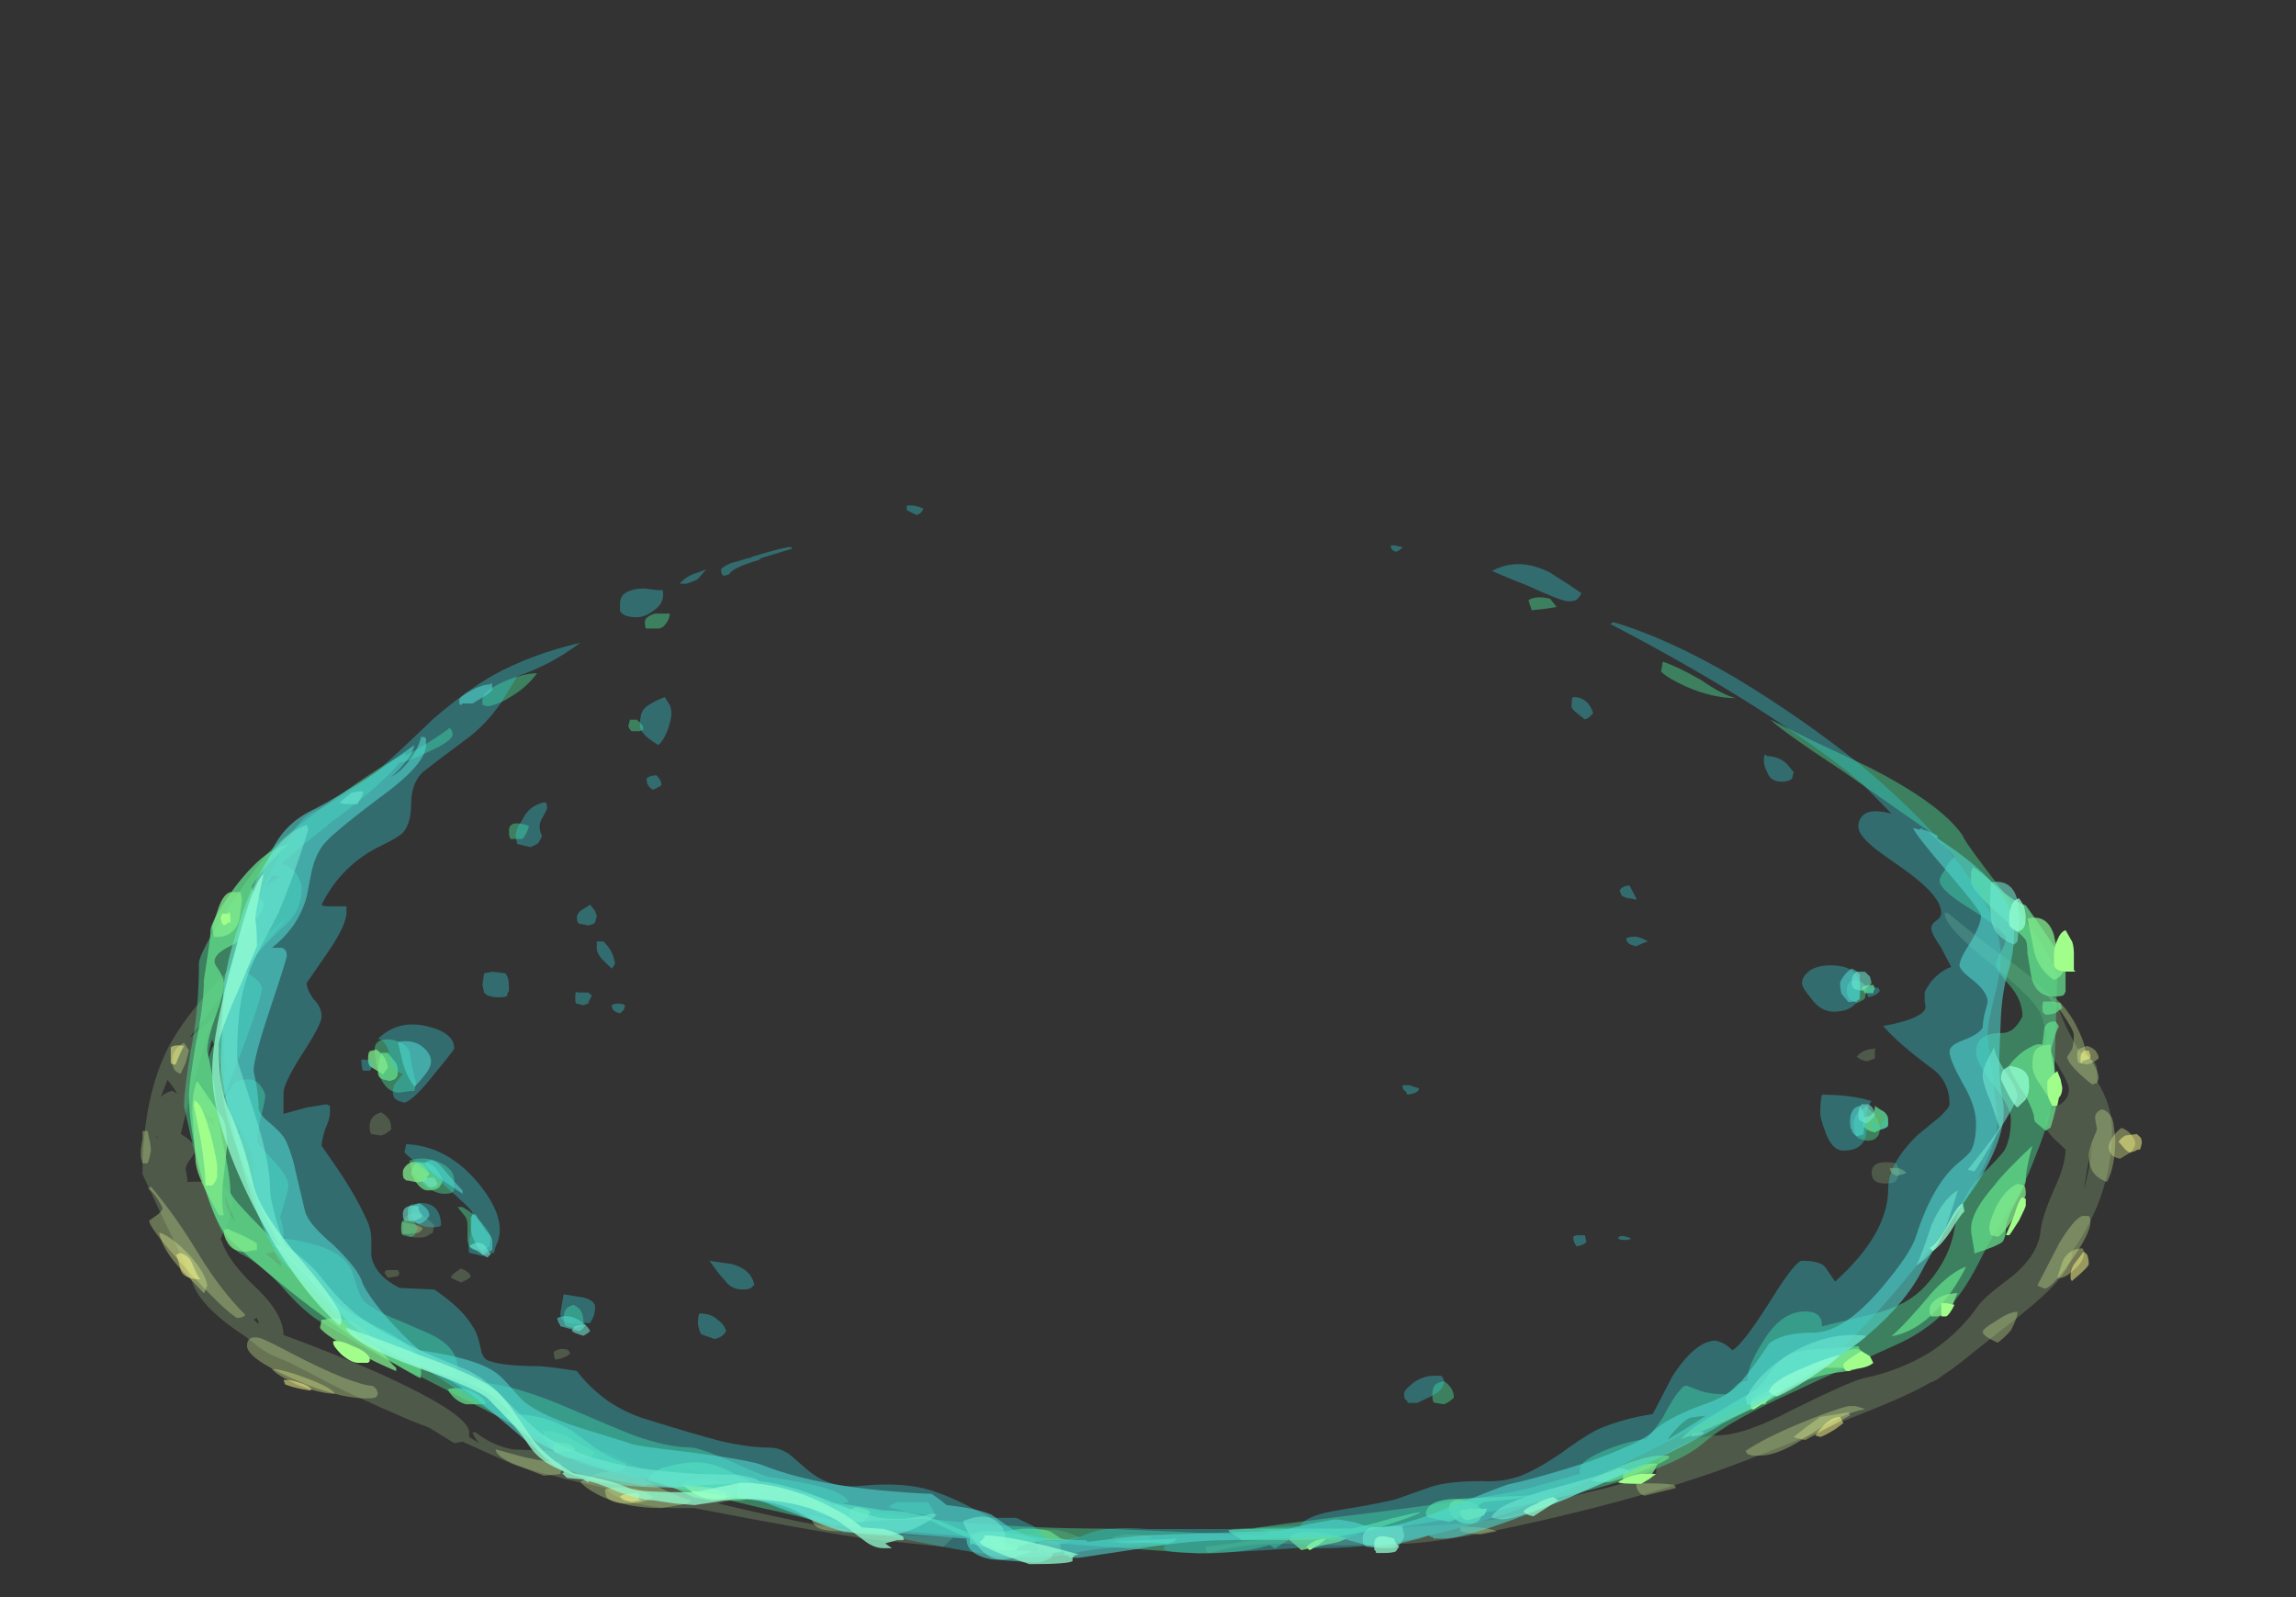 <?xml version="1.0" encoding="UTF-8" standalone="no"?>
<svg xmlns:ffdec="https://www.free-decompiler.com/flash" xmlns:xlink="http://www.w3.org/1999/xlink" ffdec:objectType="frame" height="337.25px" width="484.75px" xmlns="http://www.w3.org/2000/svg">
  <rect width="100%" height="100%" fill="#333333" stroke="none"/>
  <g transform="matrix(1.0, 0.0, 0.0, 1.0, 234.55, 298.05)">
    <use ffdec:characterId="1028" height="20.7" transform="matrix(7.0, 0.0, 0.0, 6.528, -204.8, -105.291)" width="60.35" xlink:href="#shape0"/>
    <use ffdec:characterId="1027" height="28.85" transform="matrix(7.0, 0.0, 0.0, 7.0, -195.7, -172.0)" width="57.05" xlink:href="#shape1"/>
    <use ffdec:characterId="1026" height="33.15" transform="matrix(7.0, 0.0, 0.0, 6.743, -189.75, -191.323)" width="54.8" xlink:href="#shape2"/>
  </g>
  <defs>
    <g id="shape0" transform="matrix(1.0, 0.0, 0.0, 1.0, 29.5, 17.8)">
      <path d="M22.8 -13.45 L22.8 -13.1 22.7 -13.05 22.55 -13.0 Q22.35 -13.05 22.25 -13.15 22.45 -13.4 22.75 -13.4 L22.8 -13.45 M22.7 -9.4 Q22.7 -9.55 22.8 -9.65 23.0 -9.8 23.45 -9.7 L23.55 -9.4 23.45 -9.15 23.4 -9.1 Q23.3 -9.05 23.1 -9.05 22.7 -9.05 22.7 -9.4 M20.35 -1.75 Q22.05 -2.65 22.45 -2.75 23.6 -3.0 24.55 -3.65 25.35 -4.25 25.85 -5.0 26.0 -5.25 26.4 -5.6 L27.0 -6.1 Q27.75 -6.8 27.8 -7.55 27.85 -8.0 28.2 -8.85 28.55 -9.65 28.55 -10.15 L28.25 -10.45 Q27.95 -10.75 27.95 -10.95 27.95 -11.35 28.3 -11.55 28.65 -11.75 28.65 -12.1 28.65 -12.3 28.3 -12.9 27.95 -13.5 27.95 -13.65 27.95 -13.8 28.0 -13.9 27.9 -14.15 27.85 -14.4 27.75 -14.9 26.3 -16.15 24.9 -17.35 24.9 -17.8 L25.0 -17.8 Q25.7 -17.15 27.05 -16.1 28.2 -15.2 28.45 -14.4 28.6 -14.0 28.95 -13.35 L29.4 -13.0 Q29.5 -12.9 29.5 -12.7 L29.5 -12.35 Q29.95 -11.6 29.95 -10.75 29.95 -8.7 28.75 -6.85 L28.75 -6.8 Q28.7 -6.2 27.8 -5.35 27.4 -4.95 26.6 -4.3 L25.55 -3.4 Q25.15 -3.05 24.85 -2.85 24.7 -2.7 24.45 -2.6 23.75 -2.15 21.8 -1.35 19.85 -0.45 18.05 0.25 15.8 1.1 12.75 1.85 9.9 2.55 8.65 2.6 L7.8 2.6 Q7.65 2.65 6.75 2.65 L5.0 2.6 Q3.65 2.6 2.75 2.9 L2.65 2.9 2.6 2.7 3.35 2.6 Q4.4 2.4 6.55 2.4 L7.1 2.35 Q7.8 2.1 9.65 2.0 11.8 1.85 12.6 1.45 13.05 1.2 14.7 0.8 L16.2 0.35 16.2 0.3 Q16.2 -0.2 16.9 -0.55 17.5 -0.9 18.05 -0.9 18.85 -0.9 20.35 -1.75 M29.2 -9.5 L29.1 -8.85 Q29.3 -9.6 29.35 -10.35 L29.2 -9.5 M0.1 2.6 L-0.05 2.55 -0.2 2.4 Q0.05 2.3 0.4 2.3 L1.0 2.35 Q1.0 2.45 0.85 2.5 0.7 2.6 0.45 2.6 L0.1 2.6 M-27.2 -14.55 Q-27.55 -13.95 -28.3 -10.65 L-28.15 -10.55 Q-27.85 -10.3 -27.85 -10.2 -27.85 -10.05 -28.0 -9.85 -28.15 -9.65 -28.15 -9.5 L-28.1 -9.2 -28.1 -9.1 Q-27.2 -9.15 -26.9 -8.85 -26.75 -8.7 -26.75 -8.35 -26.75 -8.1 -26.95 -7.6 L-27.1 -7.25 -27.05 -7.15 Q-26.85 -6.5 -25.95 -5.6 -25.2 -4.8 -25.2 -4.15 -23.8 -3.6 -22.4 -2.95 -19.6 -1.6 -19.6 -1.0 L-19.6 -0.85 -19.3 -0.65 Q-19.45 -0.85 -19.5 -1.0 L-19.4 -1.0 Q-18.95 -0.6 -18.3 -0.45 L-17.15 -0.4 -16.0 -0.45 Q-15.4 -0.4 -15.05 -0.15 -14.65 0.1 -13.45 0.6 L-11.7 1.2 -12.1 1.3 Q-10.1 1.8 -9.1 2.0 -7.35 2.3 -5.0 2.4 L-5.3 2.7 -7.55 2.45 Q-9.2 2.2 -12.8 1.45 L-13.25 1.45 Q-13.95 1.45 -14.55 1.3 -15.2 1.15 -15.5 0.8 L-16.75 0.5 -16.9 0.45 Q-18.05 0.15 -18.35 0.0 L-19.8 -0.7 -20.05 -0.65 -20.8 -1.15 -21.4 -1.4 Q-23.25 -2.25 -24.1 -2.75 L-25.0 -3.25 -25.55 -3.5 Q-25.9 -3.7 -26.05 -3.85 L-26.35 -4.1 Q-27.7 -5.05 -27.95 -5.85 -28.1 -6.35 -28.8 -7.85 L-29.45 -9.35 Q-29.45 -11.85 -28.65 -13.5 -27.7 -15.35 -25.05 -17.7 -27.0 -15.25 -27.75 -14.15 L-28.05 -13.75 -27.75 -14.0 Q-27.4 -14.3 -27.2 -14.55 M-28.7 -12.4 L-28.9 -11.85 Q-28.75 -12.0 -28.55 -12.05 L-28.4 -11.95 -28.55 -12.2 -28.7 -12.4 M-26.9 -5.6 L-26.9 -5.6 M-29.05 -10.6 L-29.0 -10.5 -29.0 -10.55 -29.05 -10.6 M-26.0 -4.7 L-26.1 -4.65 -25.95 -4.5 Q-25.95 -4.6 -26.0 -4.7 M-22.0 -11.1 Q-21.95 -10.95 -21.95 -10.8 -22.1 -10.65 -22.25 -10.6 L-22.55 -10.65 Q-22.6 -10.7 -22.6 -10.9 -22.6 -11.25 -22.25 -11.35 -22.1 -11.25 -22.0 -11.1 M-20.7 -7.45 L-20.8 -7.4 Q-20.9 -7.3 -21.1 -7.3 -21.35 -7.3 -21.4 -7.35 L-21.6 -7.45 -21.6 -7.7 Q-21.6 -7.95 -21.4 -8.05 -21.1 -8.2 -20.65 -7.7 L-20.7 -7.45 M-22.05 -6.0 L-22.15 -6.15 Q-22.15 -6.25 -22.05 -6.25 L-21.75 -6.25 -21.7 -6.15 -21.75 -6.05 -22.05 -6.0 M-19.55 -6.05 Q-19.6 -5.95 -19.85 -5.85 L-20.15 -6.0 Q-20.15 -6.05 -20.05 -6.15 L-19.85 -6.3 Q-19.6 -6.2 -19.55 -6.05 M-16.55 -3.55 Q-16.7 -3.4 -17.0 -3.35 -17.05 -3.45 -17.05 -3.6 -17.0 -3.65 -16.85 -3.7 -16.65 -3.7 -16.6 -3.65 L-16.55 -3.55 M-1.65 2.6 Q-1.95 2.7 -2.35 2.7 L-2.6 2.7 -2.6 2.65 -2.65 2.65 Q-2.7 2.65 -2.7 2.5 -2.7 2.15 -2.25 2.15 -1.75 2.1 -1.2 2.4 L-1.65 2.6" fill="#a4cd8c" fill-opacity="0.251" fill-rule="evenodd" stroke="none"/>
      <path d="M18.95 -0.3 L18.9 -0.4 Q19.45 -0.8 20.45 -1.25 21.45 -1.7 22.0 -1.85 L22.2 -1.85 Q22.4 -1.8 22.5 -1.75 21.75 -1.6 20.8 -0.9 19.9 -0.25 19.35 -0.25 L19.1 -0.25 18.95 -0.3 M28.75 -13.4 Q28.8 -13.6 28.8 -13.85 28.8 -14.0 28.45 -14.55 L27.95 -15.2 Q28.35 -15.1 28.8 -14.3 29.15 -13.6 29.15 -13.3 L29.35 -13.0 Q29.55 -12.65 29.55 -12.45 L29.5 -12.3 29.35 -12.25 Q28.6 -12.9 28.6 -13.15 L28.75 -13.4 M30.0 -10.95 L30.05 -10.5 Q30.05 -9.6 29.8 -9.1 29.4 -9.25 29.3 -9.6 29.25 -9.75 29.25 -9.95 29.25 -10.1 29.35 -10.4 L29.5 -10.8 29.45 -11.1 Q29.4 -11.35 29.65 -11.45 29.95 -11.35 30.0 -10.95 M29.25 -8.0 Q29.3 -7.95 29.3 -7.8 29.3 -7.45 28.75 -6.6 28.2 -5.75 27.95 -5.65 27.9 -5.65 27.8 -5.7 L27.7 -5.75 28.35 -7.1 Q28.8 -7.9 29.05 -8.0 L29.25 -8.0 M23.25 -9.55 L23.5 -9.55 Q23.65 -9.5 23.75 -9.4 23.7 -9.35 23.45 -9.3 L23.35 -9.35 Q23.25 -9.45 23.25 -9.55 M26.9 -4.3 Q26.7 -4.05 26.5 -3.9 26.3 -4.0 26.15 -4.1 26.05 -4.2 26.05 -4.25 26.05 -4.35 26.45 -4.6 26.85 -4.9 27.1 -4.9 27.1 -4.7 26.9 -4.3 M16.8 0.8 L15.85 1.05 Q15.6 0.95 15.6 0.65 L16.05 0.65 Q16.45 0.65 16.75 0.7 L16.8 0.8 M10.9 2.3 Q10.4 2.25 10.3 2.2 L10.3 2.05 Q11.05 2.05 11.4 2.2 L10.9 2.3 M-28.05 -13.35 L-28.15 -12.95 -28.3 -12.6 Q-28.45 -12.65 -28.5 -12.75 -28.55 -12.85 -28.55 -13.05 -28.55 -13.4 -28.2 -13.6 L-28.05 -13.35 M-29.3 -10.75 L-29.25 -10.5 Q-29.2 -10.3 -29.2 -10.1 L-29.25 -9.85 -29.3 -9.7 -29.45 -9.7 -29.5 -9.9 -29.5 -10.15 -29.45 -10.5 -29.45 -10.75 -29.3 -10.75 M-29.3 -8.9 L-29.25 -8.9 -29.2 -8.95 Q-28.45 -8.0 -27.75 -6.75 -27.1 -5.6 -26.35 -4.8 L-26.4 -4.75 Q-26.5 -4.7 -26.6 -4.7 -27.0 -4.95 -28.1 -6.25 -29.25 -7.6 -29.25 -7.85 L-29.05 -8.0 Q-28.85 -8.15 -28.85 -8.25 -28.85 -8.3 -29.0 -8.55 -29.15 -8.8 -29.3 -8.9 M-26.3 -3.8 Q-26.3 -4.15 -25.9 -4.05 -25.65 -3.95 -24.95 -3.55 -23.15 -2.55 -22.5 -2.5 L-22.4 -2.4 -22.35 -2.25 -22.4 -2.15 Q-22.45 -2.1 -22.7 -2.1 -23.6 -2.1 -24.95 -2.75 -26.3 -3.4 -26.3 -3.8 M-21.15 -7.45 L-21.6 -7.4 Q-21.65 -7.4 -21.65 -7.6 -21.65 -7.85 -21.6 -7.8 L-21.35 -7.75 Q-21.1 -7.7 -21.0 -7.6 -21.05 -7.5 -21.15 -7.45 M-17.95 -0.2 Q-17.1 0.0 -16.85 -0.05 L-16.8 0.1 -16.85 0.35 -17.35 0.4 -18.3 0.0 Q-18.8 -0.25 -18.8 -0.45 L-17.95 -0.2 M-2.1 2.5 Q-2.0 2.5 -1.8 2.55 L-1.75 2.75 -1.8 2.85 Q-1.85 2.9 -2.05 2.9 L-2.35 2.85 -2.4 2.9 Q-2.45 2.9 -2.45 2.7 L-2.4 2.5 -2.4 2.55 -2.1 2.5 M-8.15 2.15 Q-8.15 2.2 -8.35 2.2 -8.85 2.2 -9.05 2.1 -9.25 2.0 -9.3 1.7 -9.05 1.7 -8.65 1.85 L-8.15 2.05 Q-8.2 2.1 -8.15 2.15 M-13.25 1.35 L-13.8 1.45 Q-14.8 1.45 -15.55 1.1 -16.05 0.85 -16.25 0.6 -15.4 0.0 -14.45 0.45 -13.45 1.05 -12.9 1.2 -12.95 1.3 -13.25 1.35" fill="#c0dd8c" fill-opacity="0.376" fill-rule="evenodd" stroke="none"/>
      <path d="M22.05 -1.55 L20.7 -0.75 Q20.45 -0.8 20.35 -0.85 L20.7 -1.15 21.15 -1.5 21.75 -1.6 22.0 -1.65 22.05 -1.55 M29.45 -13.35 Q29.55 -13.2 29.55 -13.1 29.4 -12.95 29.2 -12.9 L28.95 -12.95 Q28.9 -13.0 28.9 -13.2 28.9 -13.35 28.95 -13.4 L29.2 -13.5 Q29.35 -13.45 29.45 -13.35 M29.05 -6.95 Q29.1 -6.95 29.1 -6.75 29.1 -6.55 28.8 -6.25 28.5 -5.95 28.3 -6.0 L28.45 -6.5 Q28.6 -6.9 29.0 -6.95 L29.05 -6.95 M30.5 -10.05 L30.2 -9.85 Q29.95 -9.9 29.9 -10.05 29.85 -10.1 29.85 -10.25 29.85 -10.35 30.0 -10.6 30.15 -10.8 30.25 -10.85 30.45 -10.75 30.55 -10.6 30.65 -10.45 30.65 -10.35 30.65 -10.2 30.5 -10.05 M-27.55 -5.6 L-27.6 -5.5 -28.4 -6.4 Q-28.85 -6.95 -28.95 -7.45 L-28.9 -7.45 Q-28.55 -7.3 -28.05 -6.75 -27.55 -6.15 -27.5 -5.75 L-27.55 -5.6 M-24.8 -2.55 Q-25.4 -2.85 -25.55 -3.05 -25.25 -3.05 -24.5 -2.75 -23.75 -2.45 -23.65 -2.25 -24.1 -2.25 -24.8 -2.55 M-14.8 1.3 Q-15.3 1.3 -15.45 1.1 -15.5 1.0 -15.5 0.85 -15.25 0.75 -14.8 0.8 -14.35 0.85 -14.05 1.1 -14.35 1.3 -14.8 1.3" fill="#dcec8c" fill-opacity="0.376" fill-rule="evenodd" stroke="none"/>
      <path d="M21.85 -1.3 L21.6 -1.1 Q21.3 -0.9 21.15 -0.85 L21.0 -0.9 Q21.4 -1.5 21.75 -1.5 L21.85 -1.3 M29.3 -13.2 L29.3 -13.1 29.05 -13.0 29.05 -12.95 Q29.0 -12.9 29.0 -13.1 29.0 -13.25 29.1 -13.35 29.15 -13.35 29.25 -13.35 L29.3 -13.2 M30.8 -10.55 Q30.85 -10.5 30.85 -10.35 L30.8 -10.15 Q30.7 -10.15 30.65 -10.1 L30.5 -10.05 Q30.45 -10.05 30.35 -10.15 L30.15 -10.4 Q30.2 -10.5 30.35 -10.6 L30.7 -10.65 30.8 -10.55 M29.2 -6.75 Q29.25 -6.6 29.25 -6.45 29.25 -6.35 28.8 -5.95 L28.75 -5.9 Q28.7 -5.9 28.7 -6.05 28.7 -6.3 28.85 -6.5 L29.1 -6.85 29.2 -6.75 M-28.45 -12.9 L-28.55 -12.9 -28.6 -12.95 -28.6 -13.15 Q-28.6 -13.4 -28.6 -13.45 -28.5 -13.55 -28.2 -13.5 -28.35 -13.2 -28.45 -12.9 M-27.95 -6.45 Q-27.8 -6.05 -27.7 -5.95 -28.2 -5.95 -28.3 -6.25 -28.4 -6.7 -28.45 -6.75 L-28.4 -6.75 -28.35 -6.8 Q-28.05 -6.75 -27.95 -6.45 M-24.4 -2.35 L-24.65 -2.4 Q-24.9 -2.45 -25.15 -2.55 L-25.2 -2.7 Q-24.95 -2.7 -24.7 -2.6 -24.5 -2.55 -24.35 -2.4 L-24.4 -2.35 M-14.55 0.95 L-14.45 1.05 -14.5 1.15 -14.4 1.2 -14.7 1.25 Q-14.95 1.2 -15.0 1.15 L-14.95 1.15 -15.05 1.1 Q-15.0 1.0 -14.85 1.0 L-14.55 0.95" fill="#ffff8c" fill-opacity="0.498" fill-rule="evenodd" stroke="none"/>
    </g>
    <g id="shape1" transform="matrix(1.0, 0.0, 0.0, 1.0, 28.2, 25.7)">
      <path d="M16.35 -23.45 L16.4 -23.75 Q16.85 -23.6 17.55 -23.2 18.2 -22.75 18.6 -22.65 17.9 -22.65 17.1 -23.0 16.55 -23.25 16.35 -23.45 M13.2 -25.4 L12.9 -25.35 12.45 -25.3 12.35 -25.6 Q12.55 -25.75 13.0 -25.65 L13.2 -25.4 M19.65 -22.0 Q20.05 -21.8 20.95 -21.35 22.25 -20.75 22.65 -20.55 24.8 -19.45 25.45 -18.5 25.5 -18.3 26.95 -16.45 28.3 -14.65 28.3 -14.25 L28.2 -11.05 Q28.2 -10.2 27.65 -8.85 27.2 -7.65 26.65 -6.9 26.45 -6.6 26.1 -5.95 25.75 -5.25 25.55 -4.95 24.8 -3.75 23.45 -3.15 21.45 -2.25 20.4 -1.75 18.4 -0.85 17.65 -0.2 17.25 0.15 16.55 0.45 L15.95 0.7 Q15.25 0.95 14.35 1.2 11.85 1.85 7.25 2.55 7.2 2.6 6.95 2.65 L6.45 2.75 5.2 2.65 Q5.15 2.7 5.1 2.75 L4.7 3.0 4.55 2.9 4.15 3.0 Q3.4 3.15 2.4 3.15 L-3.2 2.75 -8.7 2.3 Q-9.5 2.05 -10.9 1.75 L-13.6 1.1 Q-15.75 0.55 -17.6 -0.4 L-21.0 -2.15 Q-21.75 -2.5 -22.65 -3.0 L-24.1 -3.85 Q-24.6 -4.15 -25.25 -4.9 -25.9 -5.6 -26.5 -5.9 -27.35 -6.35 -28.2 -10.35 -28.2 -10.8 -28.0 -12.0 -27.75 -13.2 -27.75 -14.65 -27.75 -14.95 -26.85 -16.35 -26.0 -17.6 -25.6 -18.05 -24.95 -18.7 -23.6 -19.65 -22.3 -20.6 -21.5 -21.0 L-21.55 -20.9 Q-20.8 -21.3 -20.25 -21.7 L-20.2 -21.75 Q-20.1 -21.7 -20.1 -21.55 -20.1 -21.35 -20.9 -21.0 -21.4 -20.75 -21.7 -20.7 -22.15 -20.15 -23.3 -19.25 L-23.9 -18.8 -23.9 -18.75 -23.95 -18.75 Q-24.9 -18.0 -25.25 -17.65 -24.9 -17.55 -24.75 -17.25 -24.65 -17.05 -24.65 -16.9 -24.65 -16.25 -25.15 -15.8 -25.95 -15.1 -26.35 -14.4 -25.85 -14.1 -25.85 -13.9 -25.85 -13.65 -26.35 -12.3 L-27.0 -10.6 -27.0 -10.55 -26.75 -10.95 Q-26.65 -11.15 -26.25 -11.15 -26.0 -11.15 -25.85 -10.9 -25.75 -10.75 -25.75 -10.65 -25.75 -10.5 -25.9 -9.95 -26.0 -9.4 -26.0 -9.3 -26.0 -9.2 -25.5 -8.7 -25.05 -8.2 -25.05 -7.95 -25.05 -7.8 -25.2 -7.35 L-25.3 -7.0 Q-25.2 -6.7 -25.2 -6.45 L-25.2 -6.35 Q-23.5 -6.15 -23.15 -5.4 L-22.95 -4.8 Q-22.85 -4.45 -22.55 -4.3 -22.2 -4.05 -21.65 -3.85 L-20.85 -3.5 Q-19.95 -3.1 -19.95 -2.45 L-20.05 -2.3 -20.1 -2.25 -19.65 -2.0 Q-18.55 -2.1 -16.4 -1.15 -15.0 -0.55 -14.6 -0.4 -13.6 -0.05 -12.95 -0.05 -12.65 -0.05 -11.65 0.4 -10.65 0.85 -10.5 0.85 -9.55 1.0 -9.15 1.1 -8.3 1.3 -8.15 1.6 L-8.55 1.7 Q-4.6 2.4 -0.45 2.4 L1.85 2.5 4.1 2.6 4.3 2.6 Q4.4 2.55 4.55 2.5 4.2 2.4 4.05 2.4 4.15 2.35 7.4 1.95 11.0 1.5 12.3 1.2 L13.9 0.75 13.9 0.6 Q13.9 0.35 14.75 0.0 15.4 -0.25 15.9 -0.3 16.25 -0.7 16.4 -0.95 16.75 -1.6 16.9 -1.75 17.05 -1.95 17.15 -1.9 L17.55 -1.75 Q17.85 -1.65 18.3 -1.65 18.35 -1.65 18.55 -1.85 18.7 -2.05 18.95 -2.05 18.95 -2.5 19.4 -3.2 19.95 -4.15 20.7 -4.15 21.05 -4.15 21.15 -3.95 21.2 -3.9 21.2 -3.7 L22.85 -4.1 Q23.8 -4.35 24.3 -4.9 25.05 -5.7 25.2 -6.65 25.4 -7.75 26.2 -8.45 26.55 -8.8 26.7 -9.0 26.9 -9.35 26.9 -9.95 26.9 -10.3 26.4 -10.95 25.85 -11.65 25.85 -11.95 25.85 -12.3 26.05 -12.4 26.2 -12.55 26.65 -12.55 27.0 -12.55 27.25 -13.05 27.25 -13.55 26.85 -14.0 26.45 -14.45 26.45 -14.6 26.45 -14.75 26.6 -15.0 26.75 -15.25 26.75 -15.4 26.75 -15.6 25.75 -16.25 24.75 -16.85 24.75 -17.15 24.75 -17.25 24.9 -17.45 25.0 -17.7 25.2 -17.85 25.15 -17.95 24.65 -18.4 L24.4 -18.65 21.9 -20.4 Q20.0 -21.65 19.65 -22.0 M22.5 -13.6 L22.45 -13.55 Q22.35 -13.5 22.25 -13.45 22.1 -13.55 22.05 -13.55 21.95 -13.65 21.95 -13.85 21.95 -14.0 22.05 -14.1 22.1 -14.1 22.25 -14.15 22.4 -14.1 22.5 -14.0 22.55 -13.9 22.55 -13.85 L22.5 -13.6 M10.1 -1.55 Q9.95 -1.4 9.8 -1.35 L9.5 -1.4 Q9.45 -1.45 9.45 -1.65 9.45 -1.85 9.55 -1.95 9.6 -2.0 9.8 -2.05 10.1 -1.85 10.1 -1.55 M22.8 -10.05 Q22.95 -9.85 22.95 -9.7 22.95 -9.55 22.9 -9.45 L22.8 -9.35 Q22.7 -9.3 22.55 -9.3 22.25 -9.35 22.2 -9.5 L22.15 -9.75 Q22.15 -9.95 22.25 -10.1 22.4 -10.25 22.55 -10.35 L22.8 -10.05 M18.9 -1.6 L19.0 -1.65 19.0 -1.75 18.9 -1.6 M-18.25 -22.75 Q-18.7 -22.45 -19.05 -22.4 L-19.2 -22.45 -19.2 -22.6 Q-19.2 -22.85 -18.55 -23.15 -17.95 -23.4 -17.55 -23.4 -17.85 -23.0 -18.25 -22.75 M-13.75 -24.8 L-13.85 -24.75 -14.25 -24.75 Q-14.3 -24.75 -14.3 -24.95 -14.3 -25.1 -14.0 -25.2 L-13.55 -25.2 Q-13.55 -25.0 -13.75 -24.8 M-25.55 -17.3 L-25.75 -16.95 Q-25.55 -17.15 -25.3 -17.25 -25.35 -17.3 -25.5 -17.3 L-25.55 -17.3 M-27.4 -12.2 L-27.5 -11.7 -27.35 -12.1 -27.3 -12.2 -27.35 -12.35 -27.4 -12.2 M-27.6 -10.15 Q-27.55 -10.0 -27.4 -9.85 L-27.3 -9.75 -27.3 -9.95 -27.55 -10.1 -27.6 -10.15 M-26.55 -9.5 L-26.5 -9.55 -26.6 -9.6 -26.55 -9.5 M-26.95 -7.65 L-26.95 -7.5 Q-26.95 -7.2 -26.65 -6.85 L-26.95 -7.65 M-25.75 -5.9 L-25.25 -5.5 -25.3 -5.65 -25.5 -5.95 Q-25.6 -5.9 -25.75 -5.9 M-14.35 -21.75 L-14.35 -21.7 -14.45 -21.65 -14.7 -21.65 -14.75 -21.7 -14.8 -21.8 -14.75 -22.0 -14.55 -22.0 Q-14.35 -21.85 -14.35 -21.75 M-17.95 -18.45 L-18.0 -18.4 -18.35 -18.4 Q-18.4 -18.45 -18.4 -18.65 -18.4 -19.0 -17.8 -18.8 -17.8 -18.7 -17.95 -18.45 M-22.45 -12.05 Q-22.45 -12.4 -21.95 -12.35 -21.5 -12.25 -21.4 -12.0 -21.3 -11.35 -21.2 -11.05 L-21.25 -10.8 -21.35 -10.8 -21.7 -10.75 Q-22.15 -10.75 -22.35 -11.4 -22.45 -11.75 -22.45 -12.05 M-20.5 -8.65 Q-20.05 -8.45 -20.05 -8.1 L-20.05 -7.8 -20.1 -7.75 Q-20.15 -7.7 -20.35 -7.7 -20.7 -7.7 -21.1 -8.1 -21.4 -8.45 -21.4 -8.7 -20.95 -8.85 -20.5 -8.65 M-21.4 -6.9 Q-21.3 -6.9 -21.2 -6.75 L-21.15 -6.65 -21.25 -6.45 Q-21.3 -6.4 -21.4 -6.4 L-21.6 -6.45 Q-21.65 -6.5 -21.65 -6.65 -21.65 -6.85 -21.6 -6.9 L-21.4 -6.9 M-19.8 -7.3 Q-19.45 -7.1 -19.2 -6.8 -18.95 -6.5 -18.95 -6.35 L-19.0 -6.1 -19.1 -6.05 Q-19.15 -6.0 -19.4 -6.0 -19.6 -6.0 -19.65 -6.3 L-19.65 -6.75 Q-19.65 -6.95 -19.75 -7.05 L-19.95 -7.3 -19.8 -7.3 M-16.45 -4.35 Q-16.25 -4.25 -16.2 -4.1 -16.15 -4.0 -16.15 -3.75 L-16.25 -3.7 Q-16.35 -3.65 -16.45 -3.65 L-16.65 -3.7 Q-16.75 -3.75 -16.75 -3.95 -16.75 -4.15 -16.65 -4.25 -16.6 -4.3 -16.45 -4.35 M-5.7 1.7 L-5.6 1.85 -5.6 1.9 -5.55 1.95 Q-5.5 2.0 -5.75 2.0 L-6.4 1.9 Q-6.75 1.8 -6.95 1.75 -6.75 1.6 -6.65 1.6 L-5.75 1.6 -5.7 1.7 M-13.3 0.6 L-13.1 0.65 -12.25 0.9 Q-12.8 0.65 -13.3 0.6" fill="#47cd8b" fill-opacity="0.502" fill-rule="evenodd" stroke="none"/>
      <path d="M22.8 -13.9 Q22.75 -13.8 22.75 -13.75 L22.5 -13.75 22.4 -13.9 Q22.45 -14.0 22.75 -14.0 L22.8 -13.9 M23.1 -10.15 Q23.2 -10.05 23.2 -9.95 L23.2 -9.75 23.15 -9.7 23.0 -9.65 22.8 -9.55 Q22.55 -9.6 22.45 -9.75 L22.45 -10.0 22.65 -10.05 Q22.8 -10.15 22.8 -10.35 L23.1 -10.15 M22.3 -3.1 L22.35 -3.0 Q22.4 -2.9 22.4 -2.75 22.4 -2.5 22.2 -2.4 22.05 -2.35 21.6 -2.3 20.45 -2.1 19.85 -1.6 19.55 -1.4 18.5 -0.95 17.7 -0.55 16.95 -0.3 17.2 -0.6 17.8 -0.95 L19.2 -1.8 Q19.4 -1.95 19.55 -2.2 19.75 -2.5 20.05 -2.75 20.3 -2.95 20.9 -3.0 L22.3 -3.1 M25.7 -17.4 L25.75 -17.55 Q25.9 -17.5 26.5 -16.95 27.0 -16.5 27.35 -16.4 L27.95 -15.55 Q28.2 -15.15 28.55 -14.7 L28.55 -13.8 28.5 -13.7 Q28.45 -13.65 28.2 -13.65 27.6 -13.65 27.5 -14.35 L27.4 -14.95 Q27.4 -15.25 27.35 -15.35 27.3 -15.45 26.45 -16.2 25.7 -16.9 25.7 -17.1 25.7 -17.25 25.7 -17.4 M28.15 -13.5 L28.4 -13.45 28.45 -13.3 28.25 -13.15 Q28.1 -13.1 27.95 -13.1 L27.9 -13.15 Q27.85 -13.15 27.85 -13.3 27.85 -13.5 27.9 -13.5 L28.15 -13.5 M27.05 -11.8 Q27.25 -12.0 27.45 -12.1 27.7 -12.25 27.85 -12.2 L27.9 -12.6 Q27.9 -12.9 28.25 -12.9 L28.35 -12.75 Q28.25 -12.6 28.1 -12.0 L28.2 -11.75 28.25 -11.15 28.3 -10.6 Q28.3 -10.35 28.1 -9.7 L27.95 -9.6 27.65 -9.85 Q27.6 -9.9 27.6 -10.0 27.6 -10.15 27.35 -10.65 27.25 -10.8 27.15 -10.95 L27.1 -11.05 Q26.85 -11.45 26.85 -11.55 26.85 -11.6 27.05 -11.8 M25.7 -6.65 Q25.7 -7.15 26.4 -7.95 26.7 -8.35 27.55 -9.15 27.35 -8.45 27.35 -8.1 27.35 -7.95 27.05 -7.45 26.75 -6.9 26.75 -6.65 26.75 -6.4 26.65 -6.25 26.45 -6.1 25.8 -5.9 25.8 -6.0 25.75 -6.25 25.7 -6.5 25.7 -6.65 M24.75 -4.3 Q24.1 -3.55 23.3 -3.4 23.8 -3.85 24.5 -4.7 25.1 -5.35 25.55 -5.5 25.2 -4.8 24.75 -4.3 M15.7 0.7 Q14.9 1.0 14.75 1.0 L14.45 1.0 14.25 0.95 Q14.3 0.85 15.15 0.5 16.1 0.15 16.4 0.2 L16.5 0.2 Q16.6 0.2 16.6 0.25 16.55 0.35 15.7 0.7 M12.0 1.5 L11.0 1.6 10.55 1.9 Q10.15 2.15 9.95 2.2 L9.3 2.05 9.25 1.95 Q9.3 1.5 10.3 1.5 L11.3 1.45 12.4 1.4 12.0 1.5 M8.2 2.1 Q9.0 1.9 9.1 1.9 9.0 2.0 7.9 2.35 6.5 2.75 5.4 2.75 L3.7 2.75 3.5 2.6 Q3.3 2.5 3.3 2.45 3.5 2.4 4.85 2.4 6.4 2.4 7.0 2.4 7.3 2.35 8.2 2.1 M1.5 2.85 L-0.35 2.8 1.75 2.7 Q1.7 2.8 1.5 2.85 M-25.65 -17.65 Q-26.15 -17.05 -26.15 -16.95 -26.15 -16.85 -26.0 -16.7 -25.8 -16.55 -25.8 -16.4 -25.8 -16.25 -26.15 -15.8 -26.5 -15.3 -26.75 -15.2 -27.4 -14.9 -27.25 -14.6 -27.0 -14.25 -27.0 -14.05 -27.0 -13.7 -27.25 -13.05 -27.5 -12.35 -27.5 -12.0 -27.25 -10.9 -27.25 -10.6 L-27.05 -9.35 Q-26.8 -8.2 -26.8 -7.75 -26.8 -7.6 -25.75 -6.55 -24.4 -5.25 -24.15 -4.95 -23.7 -4.45 -23.1 -4.05 L-22.1 -3.55 Q-21.55 -3.25 -21.35 -3.05 -21.05 -2.75 -21.05 -2.3 -21.05 -2.1 -21.1 -2.15 L-21.2 -2.2 Q-24.0 -3.75 -26.8 -6.3 -27.3 -6.8 -27.7 -8.35 -28.05 -9.7 -28.05 -10.7 -28.05 -11.0 -27.85 -12.2 -27.6 -13.4 -27.6 -14.15 L-27.5 -14.8 Q-27.4 -15.45 -27.4 -15.65 -27.4 -15.9 -26.7 -16.9 -25.8 -18.1 -25.05 -18.25 L-25.65 -17.65 M-21.85 -11.7 Q-21.75 -11.6 -21.75 -11.4 -21.75 -11.25 -21.8 -11.2 L-21.85 -11.15 -22.0 -11.1 -22.2 -11.15 Q-22.35 -11.2 -22.35 -11.35 -22.35 -11.7 -22.25 -11.95 L-22.05 -11.95 -21.85 -11.7 M-20.5 -7.9 Q-20.6 -7.8 -20.85 -7.8 -21.1 -7.8 -21.35 -8.3 -21.35 -8.65 -21.0 -8.65 -20.6 -8.65 -20.4 -8.1 -20.45 -7.95 -20.5 -7.9 M-19.1 -1.35 L-19.7 -1.35 Q-20.05 -1.45 -20.25 -1.8 -19.9 -1.9 -19.55 -1.75 -19.2 -1.6 -19.1 -1.4 L-19.1 -1.35 M-15.75 0.0 Q-15.3 0.3 -14.85 0.45 L-14.95 0.6 Q-15.05 0.7 -15.25 0.7 -17.95 -0.1 -18.5 -1.05 -17.4 -1.1 -16.5 -0.55 L-15.75 0.0 M-2.1 2.75 Q-2.25 2.75 -2.7 2.85 -3.15 3.0 -3.3 3.0 -4.05 3.0 -5.8 2.1 L-7.1 2.15 -7.8 2.2 Q-7.95 2.2 -8.25 2.05 L-8.45 1.9 -8.45 2.0 Q-8.45 2.05 -8.65 2.05 -8.95 2.05 -9.3 1.75 L-9.85 1.3 Q-9.55 1.3 -9.1 1.45 -8.75 1.6 -8.6 1.7 L-8.55 1.65 -8.35 1.65 -7.7 1.75 -7.1 1.85 Q-6.2 1.85 -5.2 2.25 -4.4 2.6 -4.3 2.6 -4.1 2.6 -3.55 2.5 -3.0 2.4 -2.8 2.4 -2.25 2.4 -2.05 2.5 L-1.75 2.7 -1.55 2.75 -2.1 2.75 M-10.55 1.25 Q-10.75 1.3 -11.05 1.45 -11.3 1.55 -11.5 1.55 -12.7 1.55 -12.95 1.4 -13.5 1.1 -14.2 0.95 -14.1 0.6 -13.5 0.5 -13.1 0.4 -12.75 0.4 -12.2 0.4 -11.5 0.8 L-10.55 1.25" fill="#63dc8b" fill-opacity="0.753" fill-rule="evenodd" stroke="none"/>
      <path d="M19.2 -1.35 L19.15 -1.3 Q19.1 -1.3 19.1 -1.5 19.1 -1.75 20.05 -2.15 L21.1 -2.6 Q21.9 -2.95 22.05 -3.0 22.5 -3.1 22.5 -2.65 22.5 -2.5 22.1 -2.45 L21.25 -2.45 Q19.9 -2.3 19.5 -1.35 L19.2 -1.35 M28.2 -14.15 Q27.75 -14.45 27.6 -15.0 27.55 -15.3 27.4 -16.0 28.0 -16.15 28.2 -15.5 28.35 -14.7 28.5 -14.45 28.45 -14.25 28.2 -14.15 M28.2 -11.45 L28.3 -10.8 28.25 -10.55 28.2 -10.4 Q28.05 -10.55 27.85 -10.9 27.55 -11.3 27.55 -11.55 27.55 -11.85 27.6 -11.95 27.7 -12.2 28.1 -12.2 28.1 -12.0 28.2 -11.45 M27.1 -8.0 L27.3 -7.95 Q27.35 -7.9 27.35 -7.7 27.35 -7.55 27.0 -7.0 26.65 -6.45 26.5 -6.4 L26.3 -6.45 Q26.25 -6.55 26.25 -6.7 26.25 -6.85 26.45 -7.3 26.75 -7.85 27.1 -8.0 M25.15 -4.35 Q25.0 -4.1 24.7 -4.0 L24.5 -4.0 Q24.45 -4.05 24.45 -4.2 24.45 -4.4 24.7 -4.55 24.95 -4.7 25.3 -4.7 25.25 -4.65 25.15 -4.35 M16.0 0.85 Q15.9 1.0 15.6 1.0 L15.3 0.95 15.25 1.0 Q15.2 1.0 15.2 0.8 15.2 0.65 15.6 0.55 15.95 0.4 16.25 0.45 16.1 0.75 16.0 0.85 M6.4 2.85 L5.5 3.05 5.15 2.75 Q5.15 2.5 5.7 2.5 6.2 2.5 6.85 2.7 6.7 2.8 6.4 2.85 M10.9 2.1 Q10.8 2.25 10.55 2.25 10.2 2.25 10.05 2.0 L9.95 1.85 Q9.95 1.45 10.4 1.55 10.8 1.6 11.0 1.9 L10.9 2.1 M-26.5 -16.8 L-26.45 -16.6 Q-26.5 -16.1 -26.55 -15.9 -26.75 -15.4 -27.3 -15.45 L-27.35 -15.75 Q-27.3 -15.9 -27.15 -16.35 -27.0 -16.75 -26.8 -16.8 L-26.5 -16.8 M-27.05 -10.0 Q-26.9 -9.75 -26.9 -9.15 L-27.0 -8.25 Q-27.1 -7.5 -27.0 -7.05 L-27.15 -7.05 -27.55 -7.8 Q-27.8 -8.3 -27.85 -8.65 L-27.95 -10.15 Q-27.95 -10.85 -27.8 -11.1 L-27.05 -10.0 M-26.45 -6.45 Q-26.05 -6.25 -26.0 -6.2 L-26.0 -6.0 -26.05 -6.0 -26.35 -5.95 Q-26.75 -5.95 -26.9 -6.25 -27.0 -6.4 -27.0 -6.6 L-26.9 -6.65 Q-26.7 -6.55 -26.45 -6.45 M-24.05 -3.9 L-24.0 -3.9 -23.75 -3.95 Q-23.0 -3.95 -22.5 -3.35 -22.05 -2.65 -21.8 -2.45 L-21.8 -2.35 Q-22.4 -2.6 -23.05 -2.95 -23.9 -3.4 -24.1 -3.65 L-24.05 -3.9 M-22.15 -11.8 Q-22.05 -11.6 -22.05 -11.5 L-22.2 -11.3 -22.6 -11.55 Q-22.65 -11.65 -22.65 -11.75 -22.65 -11.95 -22.6 -12.0 L-22.4 -12.05 Q-22.25 -11.95 -22.15 -11.8 M-21.1 -8.65 Q-20.9 -8.55 -20.8 -8.3 L-20.9 -8.15 Q-20.95 -8.05 -21.2 -8.05 L-21.45 -8.1 -21.5 -8.1 -21.55 -8.15 Q-21.6 -8.15 -21.6 -8.35 -21.6 -8.45 -21.5 -8.55 -21.35 -8.7 -21.1 -8.65 M-16.6 -0.35 Q-16.4 -0.25 -15.8 0.1 L-15.95 0.25 Q-16.1 0.3 -16.3 0.3 -16.8 0.3 -17.1 0.0 -17.2 -0.1 -17.35 -0.35 L-17.35 -0.55 Q-17.0 -0.55 -16.6 -0.35 M-2.95 2.9 Q-3.3 3.0 -3.55 3.0 -4.0 3.0 -4.45 2.85 L-4.45 2.9 Q-4.5 2.9 -4.5 2.75 -4.5 2.4 -3.55 2.5 -2.75 2.6 -2.5 2.75 L-2.95 2.9 M-7.6 2.1 L-7.9 2.15 -8.4 2.0 -8.45 1.75 Q-8.25 1.75 -8.05 1.85 -7.7 2.0 -7.3 2.05 L-7.6 2.1 M-12.2 1.55 Q-12.45 1.55 -12.8 1.35 -13.1 1.15 -13.15 1.05 -12.85 0.8 -12.3 0.9 -11.85 1.0 -11.4 1.25 -11.6 1.4 -11.75 1.45 L-12.2 1.55" fill="#7feb8b" fill-opacity="0.753" fill-rule="evenodd" stroke="none"/>
      <path d="M19.45 -1.7 Q19.85 -1.85 20.05 -1.85 L19.6 -1.5 19.15 -1.2 19.1 -1.2 Q19.05 -1.2 19.05 -1.35 19.05 -1.55 19.45 -1.7 M22.15 -2.8 Q22.45 -3.0 22.4 -2.95 L22.65 -2.8 22.75 -2.6 Q22.6 -2.45 22.1 -2.4 22.05 -2.35 22.0 -2.35 21.85 -2.35 21.85 -2.55 21.85 -2.6 22.15 -2.8 M28.8 -14.95 L28.8 -14.45 28.85 -14.4 28.6 -14.4 Q28.25 -14.4 28.2 -14.6 L28.2 -14.9 Q28.2 -15.15 28.3 -15.35 28.4 -15.6 28.55 -15.65 L28.75 -15.3 Q28.8 -15.15 28.8 -14.95 M28.0 -11.1 Q28.1 -11.25 28.3 -11.4 L28.4 -11.15 28.45 -10.9 Q28.45 -10.7 28.35 -10.6 L28.3 -10.35 28.15 -10.35 28.05 -10.55 Q28.0 -10.7 28.0 -10.9 28.0 -11.05 28.0 -11.1 M27.35 -7.55 L27.35 -7.35 Q27.35 -7.3 27.15 -6.9 26.9 -6.5 26.85 -6.45 L26.75 -6.45 27.0 -7.05 Q27.15 -7.55 27.25 -7.6 27.3 -7.55 27.35 -7.55 M24.95 -4.0 L24.8 -4.0 Q24.8 -4.05 24.8 -4.2 24.8 -4.5 24.8 -4.4 L24.95 -4.4 25.2 -4.35 Q25.05 -4.05 24.95 -4.0 M16.0 0.9 L15.75 1.05 Q15.1 1.05 15.05 1.0 15.35 0.8 15.75 0.75 L16.2 0.75 16.0 0.9 M6.25 2.7 Q6.05 2.9 5.75 3.05 L5.65 2.95 Q5.75 2.85 5.95 2.75 6.15 2.7 6.25 2.7 M10.35 2.05 Q10.3 2.0 10.3 1.85 L10.6 1.8 11.1 1.8 Q11.05 1.95 11.0 2.0 10.9 2.05 10.5 2.15 10.35 2.1 10.35 2.05 M-26.85 -16.2 Q-26.8 -16.2 -26.8 -16.0 L-26.8 -15.85 -26.85 -15.9 -26.9 -15.85 Q-26.95 -15.8 -27.0 -15.8 L-27.05 -15.85 -27.1 -16.0 -27.05 -16.15 -26.85 -16.15 -26.85 -16.2 M-27.4 -9.5 Q-27.2 -8.7 -27.2 -8.5 L-27.2 -8.2 Q-27.25 -8.05 -27.35 -7.95 L-27.55 -7.95 Q-27.55 -8.4 -27.7 -9.35 L-27.9 -10.35 Q-27.9 -10.55 -27.85 -10.5 L-27.8 -10.45 Q-27.65 -10.35 -27.4 -9.5 M-23.7 -3.2 L-23.7 -3.25 Q-23.5 -3.3 -23.1 -3.1 -22.7 -2.95 -22.6 -2.75 L-22.6 -2.65 -22.65 -2.6 Q-22.7 -2.6 -22.95 -2.6 -23.15 -2.6 -23.45 -2.85 -23.7 -3.1 -23.7 -3.2 M-16.9 -0.2 L-16.6 -0.15 Q-16.4 -0.05 -16.4 0.05 L-16.5 0.05 -17.0 0.1 Q-17.05 0.05 -17.05 -0.2 L-16.9 -0.2 M-3.05 3.0 L-3.15 3.05 -3.5 3.05 Q-3.75 3.05 -3.85 2.95 -3.95 2.85 -3.95 2.75 -3.75 2.7 -3.05 2.95 L-3.05 3.0 M-7.5 1.9 Q-7.6 2.1 -7.7 2.2 L-8.1 2.2 Q-8.15 2.25 -8.15 2.05 -8.15 1.85 -8.05 1.8 L-7.95 1.75 Q-7.6 1.8 -7.5 1.9 M-11.85 1.35 L-11.85 1.45 Q-11.85 1.5 -12.05 1.5 -12.55 1.5 -12.8 1.35 L-13.15 1.1 -12.35 1.15 Q-12.05 1.2 -11.85 1.35" fill="#a2fe8b" fill-rule="evenodd" stroke="none"/>
    </g>
    <g id="shape2" transform="matrix(1.0, 0.0, 0.0, 1.0, 27.35, 29.5)">
      <path d="M8.35 -28.05 L8.25 -28.1 Q8.2 -28.15 8.2 -28.25 L8.3 -28.25 8.55 -28.2 Q8.5 -28.1 8.35 -28.05 M13.85 -26.6 Q13.8 -26.5 13.55 -26.5 13.35 -26.5 12.3 -27.0 11.8 -27.2 11.25 -27.45 12.05 -27.9 13.0 -27.4 L13.6 -27.0 13.95 -26.75 Q13.9 -26.65 13.85 -26.6 M14.85 -25.8 L14.9 -25.85 Q16.55 -25.35 18.6 -24.1 20.6 -22.85 22.4 -21.35 24.3 -19.7 25.4 -18.2 26.6 -16.55 26.6 -15.35 26.6 -14.9 26.4 -14.1 26.2 -13.3 26.2 -12.9 26.2 -12.75 26.35 -11.6 L26.5 -10.3 Q26.5 -8.75 23.9 -5.5 22.85 -4.15 21.85 -3.15 20.8 -2.15 20.3 -1.95 19.35 -1.6 17.45 -0.65 14.95 0.65 14.05 1.1 9.55 3.15 6.1 3.15 L5.7 3.15 5.65 3.1 5.3 3.15 Q1.35 3.45 1.35 3.15 L1.4 3.05 Q-0.35 3.1 -1.1 3.25 -1.9 3.45 -2.9 3.45 -3.75 3.45 -6.55 2.85 -9.55 2.25 -10.5 1.8 -11.25 1.4 -13.65 1.05 -15.9 0.7 -16.35 0.45 -17.95 -0.45 -19.65 -1.6 L-23.0 -3.9 Q-23.6 -4.25 -24.0 -4.9 -24.45 -5.65 -25.3 -6.35 -26.15 -7.0 -26.1 -8.85 -26.1 -9.2 -26.55 -10.05 -27.0 -10.9 -27.0 -11.35 -26.95 -11.85 -27.0 -12.8 L-27.05 -13.85 Q-27.05 -14.8 -25.95 -17.25 -24.9 -19.6 -24.4 -19.85 -23.3 -20.4 -22.3 -21.25 -21.75 -21.75 -20.7 -22.8 -19.7 -23.7 -18.85 -24.2 -17.7 -24.85 -16.25 -25.2 -16.7 -24.85 -17.15 -24.6 -17.6 -24.35 -18.15 -24.15 L-18.65 -23.3 Q-19.1 -22.65 -19.6 -22.25 -20.7 -21.4 -21.0 -21.15 -21.35 -20.8 -21.35 -20.15 -21.35 -19.55 -21.6 -19.25 -21.75 -19.1 -22.25 -18.85 -23.45 -18.25 -24.05 -17.0 -24.0 -16.95 -23.85 -16.95 L-23.3 -16.95 -23.3 -16.75 Q-23.3 -16.35 -23.9 -15.45 L-24.5 -14.55 Q-24.5 -14.35 -24.3 -14.05 -24.05 -13.8 -24.05 -13.5 -24.05 -13.25 -24.65 -12.3 -25.2 -11.4 -25.2 -11.1 L-25.2 -10.45 -24.5 -10.65 -23.9 -10.75 -23.8 -10.7 -23.8 -10.45 Q-23.8 -10.3 -23.95 -9.95 -24.05 -9.6 -24.05 -9.45 L-23.55 -8.7 Q-23.0 -7.85 -22.7 -7.15 -22.55 -6.85 -22.55 -6.5 L-22.55 -6.0 Q-22.45 -5.4 -21.7 -5.0 L-20.65 -4.95 Q-19.8 -4.35 -19.5 -3.8 -19.35 -3.6 -19.25 -3.1 -19.2 -2.75 -18.95 -2.7 -18.55 -2.55 -17.45 -2.55 L-17.0 -2.5 -16.35 -2.4 Q-16.0 -1.9 -15.4 -1.45 -14.9 -1.1 -14.3 -0.9 -12.75 -0.4 -12.0 -0.2 -11.15 0.0 -10.55 0.0 -10.25 0.0 -9.95 0.2 L-9.45 0.65 Q-8.75 1.3 -7.8 1.2 -6.4 1.05 -5.5 1.4 -5.2 1.5 -4.7 1.75 L-3.85 2.2 -3.1 2.2 -2.6 2.45 Q-2.35 2.6 -2.2 2.9 L-2.25 2.9 -2.3 2.95 Q-1.4 2.9 -0.95 2.7 -0.4 2.45 0.85 2.55 1.4 2.55 3.35 2.55 L5.45 2.45 Q5.65 2.15 6.4 2.0 8.15 1.7 8.4 1.6 L9.35 1.25 Q9.9 1.05 10.9 1.05 11.7 1.1 12.3 0.8 12.65 0.65 13.3 0.2 13.95 -0.3 14.4 -0.55 15.15 -0.9 16.1 -1.05 L16.7 -2.25 Q17.4 -3.35 18.0 -3.35 L18.15 -3.3 Q18.3 -3.25 18.5 -3.05 18.8 -3.2 19.65 -4.6 20.4 -5.85 20.6 -5.85 21.15 -5.85 21.3 -5.65 L21.6 -5.2 Q23.2 -6.7 23.2 -8.1 23.2 -8.9 24.1 -9.8 L24.75 -10.35 Q25.05 -10.65 25.05 -10.75 25.05 -11.45 24.55 -11.85 23.5 -12.65 23.05 -13.2 24.1 -13.4 24.3 -13.7 24.35 -13.8 24.3 -13.95 L24.3 -14.25 Q24.3 -14.3 24.5 -14.6 24.8 -14.95 25.1 -15.05 L24.8 -15.65 Q24.5 -16.1 24.5 -16.25 24.5 -16.4 24.65 -16.5 24.8 -16.6 24.8 -16.75 24.8 -17.3 23.55 -18.2 22.85 -18.7 22.7 -18.85 22.3 -19.2 22.3 -19.45 22.3 -19.7 22.5 -19.85 22.75 -20.0 23.3 -19.85 L22.45 -20.75 22.0 -21.15 Q19.15 -23.45 14.8 -25.8 L14.85 -25.8 M20.3 -20.95 Q20.2 -20.85 20.0 -20.85 19.65 -20.85 19.55 -21.15 19.45 -21.35 19.45 -21.5 19.45 -21.7 19.5 -21.7 L19.55 -21.65 Q19.9 -21.65 20.15 -21.4 L20.35 -21.15 20.3 -20.95 M14.05 -22.8 L13.75 -23.05 Q13.65 -23.15 13.65 -23.2 13.65 -23.5 13.7 -23.5 14.15 -23.5 14.3 -23.0 14.2 -22.85 14.05 -22.8 M15.5 -17.4 L15.6 -17.2 15.6 -17.15 Q15.45 -17.2 15.35 -17.2 15.2 -17.25 15.15 -17.3 L15.1 -17.45 Q15.2 -17.6 15.4 -17.6 L15.5 -17.4 M15.3 -15.95 Q15.4 -16.0 15.6 -16.0 15.8 -15.95 15.95 -15.85 15.8 -15.8 15.6 -15.7 15.3 -15.75 15.3 -15.95 M21.45 -15.1 Q22.35 -15.1 22.35 -14.4 22.35 -14.1 22.25 -13.95 22.05 -13.65 21.55 -13.65 21.15 -13.65 20.85 -14.1 20.6 -14.4 20.6 -14.55 20.6 -14.75 20.85 -14.95 21.1 -15.1 21.45 -15.1 M22.9 -14.4 L22.95 -14.3 Q22.85 -14.15 22.6 -14.1 22.55 -14.2 22.55 -14.4 L22.9 -14.4 M8.7 -11.05 L8.65 -11.15 Q8.55 -11.2 8.55 -11.35 L8.75 -11.35 9.05 -11.25 Q9.05 -11.1 8.7 -11.05 M8.6 -1.7 Q8.6 -1.8 8.9 -2.05 9.2 -2.25 9.5 -2.25 L9.7 -2.25 Q9.8 -2.2 9.8 -2.05 9.8 -1.8 9.4 -1.6 L9.0 -1.4 8.7 -1.4 8.7 -1.45 8.65 -1.5 Q8.6 -1.5 8.6 -1.7 M23.15 -10.4 L23.15 -10.35 23.2 -10.15 23.15 -10.05 Q23.1 -9.95 22.95 -9.95 22.8 -9.95 22.75 -10.0 22.7 -10.0 22.7 -10.2 L22.85 -10.1 22.95 -10.0 23.15 -10.4 Q22.95 -10.55 22.8 -10.5 L23.05 -10.55 23.15 -10.4 M22.55 -10.45 L22.55 -9.9 Q22.5 -9.3 21.85 -9.3 21.5 -9.3 21.3 -9.9 21.15 -10.3 21.15 -10.5 21.15 -10.8 21.2 -11.05 22.1 -11.05 22.7 -10.85 22.6 -10.75 22.55 -10.45 M15.25 -6.5 Q15.1 -6.5 15.05 -6.55 15.1 -6.7 15.45 -6.55 15.4 -6.5 15.25 -6.5 M14.1 -6.45 Q14.05 -6.35 13.8 -6.3 13.7 -6.45 13.7 -6.6 13.75 -6.65 13.85 -6.65 L14.05 -6.65 14.1 -6.45 M14.4 0.2 L14.4 0.2 M-13.8 -26.85 Q-13.75 -26.9 -13.75 -26.7 -13.75 -26.4 -14.05 -26.2 -14.3 -26.0 -14.55 -26.0 -14.95 -26.0 -15.05 -26.2 L-15.05 -26.4 Q-15.05 -26.65 -14.9 -26.75 -14.7 -26.9 -14.3 -26.9 L-13.95 -26.85 -13.8 -26.85 M-13.25 -27.05 Q-13.05 -27.3 -12.7 -27.4 L-12.45 -27.5 -12.7 -27.2 Q-12.75 -27.15 -13.05 -27.05 L-13.25 -27.05 M-11.7 -27.7 L-11.5 -27.75 -11.2 -27.85 -11.15 -27.85 -11.05 -27.9 Q-10.1 -28.2 -9.9 -28.2 L-9.85 -28.15 -10.8 -27.85 -10.85 -27.8 -11.15 -27.7 Q-11.7 -27.5 -11.75 -27.35 L-11.9 -27.3 Q-12.0 -27.3 -12.0 -27.5 -12.0 -27.55 -11.7 -27.7 M-5.9 -29.4 Q-5.95 -29.25 -6.1 -29.2 L-6.4 -29.35 -6.4 -29.5 -6.25 -29.5 Q-6.1 -29.5 -5.9 -29.4 M-13.7 -23.5 L-13.55 -23.25 Q-13.5 -23.15 -13.5 -22.95 -13.5 -22.85 -13.6 -22.5 -13.75 -22.1 -13.9 -22.0 -14.45 -22.35 -14.45 -22.6 -14.45 -22.95 -14.35 -23.1 -14.2 -23.3 -13.7 -23.5 M-13.95 -21.05 Q-13.8 -20.9 -13.8 -20.75 L-13.85 -20.7 -14.05 -20.6 Q-14.25 -20.7 -14.25 -20.95 -14.15 -21.05 -13.95 -21.05 M-17.25 -20.0 L-17.4 -19.7 Q-17.55 -19.45 -17.4 -19.15 L-17.5 -18.95 -17.55 -18.9 -17.75 -18.8 -18.15 -18.9 -18.2 -19.15 Q-18.2 -19.35 -18.0 -19.65 -17.8 -20.1 -17.35 -20.2 L-17.3 -20.2 Q-17.25 -20.2 -17.25 -20.0 M-22.75 -12.15 L-22.5 -12.1 Q-22.5 -11.9 -22.6 -11.8 L-22.8 -11.8 Q-22.85 -11.9 -22.85 -12.15 L-22.75 -12.15 M-22.35 -12.8 Q-21.75 -13.4 -20.9 -13.2 -20.05 -13.0 -20.05 -12.5 -20.05 -12.45 -20.65 -11.7 -21.25 -10.9 -21.55 -10.8 -21.75 -10.85 -21.8 -10.9 -21.9 -10.95 -21.9 -11.15 -21.9 -11.35 -21.75 -11.5 L-21.6 -11.7 Q-21.9 -11.8 -22.0 -12.3 -22.1 -12.75 -22.35 -12.8 M-18.45 -14.75 Q-18.4 -14.65 -18.4 -14.45 L-18.4 -14.3 -18.45 -14.2 -18.45 -14.15 Q-18.5 -14.1 -18.7 -14.1 -19.05 -14.1 -19.15 -14.25 L-19.2 -14.5 -19.15 -14.85 -18.9 -14.9 -18.5 -14.85 -18.45 -14.75 M-15.75 -16.65 L-15.8 -16.45 -15.85 -16.4 -16.0 -16.35 -16.25 -16.4 Q-16.35 -16.4 -16.35 -16.6 -16.35 -16.7 -16.25 -16.8 L-15.95 -17.0 -15.8 -16.8 -15.75 -16.65 M-15.2 -15.15 Q-15.25 -15.05 -15.3 -15.0 -15.45 -15.15 -15.6 -15.3 -15.75 -15.5 -15.75 -15.6 L-15.75 -15.85 -15.55 -15.85 Q-15.25 -15.55 -15.2 -15.15 M-14.9 -13.85 Q-14.9 -13.7 -15.05 -13.6 -15.3 -13.65 -15.3 -13.85 -15.25 -13.9 -15.1 -13.9 -14.95 -13.9 -14.9 -13.85 M-16.0 -13.9 Q-16.05 -13.9 -16.15 -13.85 L-16.35 -13.9 Q-16.4 -13.9 -16.4 -14.05 -16.4 -14.35 -16.35 -14.25 L-16.0 -14.25 -15.9 -14.15 -16.0 -13.95 -16.0 -13.9 M-21.5 -9.5 Q-20.25 -9.45 -19.3 -8.25 -18.4 -7.1 -18.8 -6.3 L-18.85 -6.1 -19.2 -6.0 -19.6 -6.1 Q-19.65 -6.3 -19.55 -6.75 L-19.5 -7.35 Q-19.5 -7.45 -20.45 -8.3 -21.5 -9.15 -21.55 -9.25 L-21.5 -9.5 M-20.45 -6.95 Q-20.5 -6.9 -20.7 -6.9 -21.05 -6.9 -21.2 -7.05 -21.35 -7.15 -21.35 -7.3 -21.35 -7.7 -20.95 -7.65 -20.5 -7.6 -20.45 -7.05 L-20.45 -6.95 M-12.35 -5.85 L-11.7 -5.75 Q-11.1 -5.6 -11.0 -5.1 L-11.05 -5.05 Q-11.1 -4.95 -11.35 -4.95 -11.7 -4.95 -11.9 -5.25 -12.05 -5.4 -12.35 -5.85 M-12.2 -3.4 L-12.6 -3.55 -12.65 -3.65 -12.7 -3.85 Q-12.7 -4.15 -12.65 -4.2 -12.3 -4.2 -12.1 -4.0 -11.9 -3.85 -11.85 -3.65 -11.95 -3.45 -12.2 -3.4 M-15.85 -4.1 L-15.95 -3.9 -16.1 -3.9 Q-16.85 -3.8 -16.85 -4.2 L-16.75 -4.8 -16.15 -4.7 Q-15.8 -4.6 -15.8 -4.4 -15.8 -4.25 -15.85 -4.1" fill="#33cad3" fill-opacity="0.376" fill-rule="evenodd" stroke="none"/>
      <path d="M22.35 -14.8 Q22.35 -14.7 22.35 -14.5 L22.35 -14.05 Q22.25 -13.95 22.0 -13.95 L21.8 -14.2 Q21.75 -14.35 21.75 -14.55 21.75 -14.6 21.85 -14.75 21.95 -14.9 22.1 -15.0 22.3 -14.9 22.35 -14.8 M22.45 -10.5 L22.5 -10.2 22.45 -9.8 22.25 -9.75 Q22.1 -9.85 22.1 -9.95 22.05 -10.0 22.05 -10.2 22.05 -10.65 22.35 -10.7 L22.45 -10.5 M16.55 -0.25 Q17.2 -0.65 17.7 -1.0 L17.3 -0.95 Q17.1 -0.95 16.65 -0.4 L16.55 -0.25 M23.0 -5.0 Q23.9 -6.1 24.05 -6.65 24.55 -8.25 25.3 -8.9 25.65 -9.2 25.7 -9.3 25.85 -9.6 25.85 -10.15 25.85 -10.7 25.45 -11.4 25.05 -12.15 25.05 -12.4 25.05 -12.6 25.45 -12.75 25.95 -12.95 26.05 -13.15 26.05 -13.3 26.1 -13.55 L26.2 -13.95 Q26.2 -14.25 25.8 -14.6 25.35 -14.95 25.35 -15.1 25.35 -15.3 25.7 -15.85 26.0 -16.4 26.0 -16.65 26.0 -16.8 25.05 -17.95 24.05 -19.15 23.95 -19.4 L24.15 -19.35 24.2 -19.4 24.25 -19.35 Q24.45 -19.3 24.7 -19.15 24.7 -19.1 24.65 -19.1 27.0 -17.55 27.0 -16.2 27.0 -15.55 26.85 -15.0 26.65 -14.4 26.6 -13.5 L26.55 -12.2 Q26.55 -11.45 26.65 -10.9 26.85 -9.9 25.9 -8.3 24.7 -6.5 24.25 -5.6 23.45 -3.95 21.15 -2.45 20.45 -2.0 19.4 -1.4 18.4 -0.85 18.2 -0.75 16.95 0.1 13.85 1.45 10.6 2.85 9.8 2.85 L9.5 2.85 9.45 2.8 9.4 2.8 9.35 2.75 9.05 2.85 Q8.1 3.1 7.8 3.1 7.6 3.1 7.1 2.95 6.6 2.8 6.45 2.8 L3.25 2.9 Q2.1 2.9 0.4 3.2 L-1.2 3.45 -1.45 3.45 -1.6 3.35 -1.6 3.4 Q-1.65 3.4 -1.65 3.25 L-2.0 3.3 -2.0 3.35 Q-2.0 3.45 -2.15 3.5 -2.3 3.6 -2.55 3.6 L-3.85 3.5 Q-4.6 3.35 -4.6 2.85 L-6.5 2.7 -8.3 2.65 -9.45 2.2 Q-10.6 1.7 -10.95 1.65 L-12.6 1.4 -14.15 1.15 -14.3 1.2 -15.35 1.0 -15.7 0.9 Q-16.35 0.9 -17.0 0.5 -17.45 0.2 -18.15 -0.45 L-19.35 -1.5 Q-20.05 -2.1 -20.7 -2.35 -22.4 -2.95 -23.3 -3.8 L-24.05 -4.65 Q-24.6 -5.25 -25.05 -5.65 -25.85 -6.4 -26.6 -9.4 -27.15 -11.8 -27.15 -12.5 -27.15 -13.45 -26.75 -15.1 -26.4 -16.55 -26.0 -17.6 L-25.5 -18.8 Q-25.1 -19.6 -24.25 -20.0 -23.6 -20.35 -22.4 -21.15 L-21.25 -22.0 Q-21.35 -21.55 -21.95 -21.0 -21.7 -21.15 -21.5 -21.4 -21.15 -21.8 -21.05 -22.25 L-20.95 -22.25 -20.9 -22.2 -20.9 -22.0 Q-20.9 -21.4 -22.3 -20.35 -23.9 -19.1 -24.05 -18.8 -24.25 -18.5 -24.35 -18.05 L-24.5 -17.25 Q-24.75 -16.3 -25.55 -15.65 L-25.25 -15.65 Q-25.1 -15.6 -25.1 -15.4 -25.1 -15.3 -25.6 -13.75 -26.1 -12.2 -26.1 -11.8 L-26.0 -11.25 Q-25.95 -10.85 -25.95 -10.65 -25.95 -10.45 -25.65 -10.2 -25.25 -9.85 -25.15 -9.65 -24.95 -9.25 -24.8 -8.5 L-24.55 -7.4 Q-24.45 -7.0 -23.7 -6.35 -23.0 -5.65 -22.85 -5.25 -22.75 -4.9 -22.15 -4.15 -21.6 -3.5 -21.1 -3.05 -19.4 -2.8 -18.8 -2.35 -18.6 -2.2 -18.4 -1.95 L-18.05 -1.55 Q-17.65 -1.1 -16.35 -0.65 L-14.8 -0.15 Q-14.65 -0.05 -12.9 0.15 -11.1 0.4 -10.75 0.55 -8.95 1.3 -5.65 1.45 -5.3 1.7 -5.2 1.8 -4.3 1.9 -3.85 2.1 L-3.3 2.5 Q-2.75 2.9 -1.0 2.9 L-0.95 2.95 0.7 2.75 4.9 2.6 5.7 2.4 6.5 2.25 Q6.7 2.25 7.15 2.35 7.55 2.5 7.75 2.5 8.5 2.5 10.0 1.85 11.7 1.15 11.75 1.15 12.65 0.95 14.15 0.45 15.75 -0.15 16.1 -0.5 16.5 -0.9 17.5 -1.3 18.4 -1.6 18.75 -2.05 19.2 -2.6 19.6 -3.25 20.0 -3.6 20.95 -3.6 21.85 -3.6 23.0 -5.0 M-18.95 -23.95 Q-18.9 -23.95 -18.9 -23.75 -18.9 -23.7 -19.1 -23.55 L-19.5 -23.3 -19.8 -23.3 -19.85 -23.25 Q-19.9 -23.25 -19.9 -23.4 -19.9 -23.5 -19.55 -23.7 -19.2 -23.9 -18.95 -23.9 L-18.95 -23.95 M-21.75 -12.7 Q-21.25 -12.8 -20.95 -12.5 -20.75 -12.3 -20.75 -12.1 -20.75 -11.9 -20.95 -11.65 -21.1 -11.45 -21.25 -11.3 -21.5 -11.65 -21.6 -12.05 L-21.75 -12.7 M-20.9 -7.5 Q-20.8 -7.4 -20.8 -7.25 -20.95 -7.05 -21.1 -7.0 L-21.4 -7.1 Q-21.45 -7.1 -21.45 -7.35 -21.45 -7.55 -21.35 -7.6 L-21.1 -7.65 Q-21.0 -7.6 -20.9 -7.5 M-20.95 -8.9 Q-20.7 -9.15 -20.4 -8.75 -19.9 -8.15 -19.8 -8.05 L-19.8 -7.95 -20.45 -8.4 Q-20.85 -8.7 -20.95 -8.9 M-19.4 -7.3 Q-19.3 -7.1 -19.1 -6.8 -18.9 -6.6 -18.9 -6.45 L-18.9 -6.2 -18.95 -6.15 -19.05 -6.15 Q-19.15 -6.05 -19.2 -6.05 -19.55 -6.55 -19.55 -6.9 L-19.55 -7.2 -19.5 -7.3 -19.4 -7.3 M-16.2 -3.7 Q-16.25 -3.65 -16.3 -3.65 L-16.85 -3.8 Q-16.85 -3.85 -16.9 -3.9 L-16.95 -4.05 Q-16.55 -4.25 -16.1 -3.85 -16.1 -3.8 -16.2 -3.7" fill="#50dad3" fill-opacity="0.565" fill-rule="evenodd" stroke="none"/>
      <path d="M22.65 -14.75 L22.7 -14.55 Q22.6 -14.4 22.4 -14.3 22.25 -14.35 22.2 -14.35 22.1 -14.4 22.1 -14.6 22.1 -14.8 22.25 -14.9 L22.5 -14.9 22.65 -14.75 M22.75 -10.6 L22.8 -10.4 Q22.7 -10.25 22.55 -10.15 22.4 -10.2 22.35 -10.25 22.3 -10.25 22.3 -10.45 22.3 -10.65 22.4 -10.75 22.45 -10.75 22.6 -10.75 22.7 -10.7 22.75 -10.6 M18.95 -1.35 L18.9 -1.55 Q19.3 -2.35 20.25 -2.95 21.4 -3.65 22.55 -3.5 22.15 -3.1 20.65 -2.2 19.3 -1.35 19.2 -1.35 L18.95 -1.35 M17.6 -0.5 L17.65 -0.45 Q17.45 -0.35 17.25 -0.35 17.3 -0.45 17.4 -0.45 L17.6 -0.5 M26.4 -12.55 Q26.4 -12.3 26.75 -11.75 27.1 -11.2 27.1 -11.0 27.1 -10.85 26.5 -9.85 25.95 -8.85 25.8 -8.65 L25.6 -8.7 26.1 -9.35 Q26.55 -9.95 26.55 -10.05 L26.3 -10.8 Q26.05 -11.4 26.05 -11.65 26.05 -11.85 26.2 -12.15 26.3 -12.35 26.4 -12.55 M27.1 -15.85 L27.0 -15.75 Q26.35 -16.0 26.3 -16.6 26.25 -16.95 26.3 -17.7 26.85 -17.8 27.05 -17.3 27.15 -17.05 27.15 -16.45 L27.1 -15.85 M24.9 -6.8 Q24.65 -6.1 24.05 -5.7 24.2 -6.0 24.5 -6.95 24.85 -7.8 25.3 -8.05 25.05 -7.2 24.9 -6.8 M15.2 0.65 Q15.35 0.7 15.4 0.75 14.35 1.2 13.5 1.6 11.9 2.25 11.55 2.25 L11.25 2.2 11.25 2.15 Q11.45 1.75 13.0 1.3 14.8 0.8 15.05 0.65 L15.2 0.65 M8.55 2.45 L8.55 2.5 8.6 2.75 Q8.6 2.85 8.5 3.0 8.35 3.15 8.2 3.15 L7.85 3.15 7.45 3.1 7.4 3.05 Q7.35 3.05 7.35 2.85 7.35 2.6 7.6 2.5 L8.55 2.45 M-23.5 -20.2 L-23.45 -20.25 -23.15 -20.5 Q-23.0 -20.55 -22.8 -20.55 -22.8 -20.4 -22.95 -20.2 L-22.95 -20.15 -23.25 -20.15 Q-23.45 -20.15 -23.5 -20.2 M-24.45 -19.35 Q-24.9 -17.85 -25.35 -16.75 L-26.05 -15.35 Q-26.35 -14.7 -26.45 -14.15 -26.6 -13.4 -26.6 -12.15 L-26.1 -10.55 Q-25.6 -9.0 -25.6 -8.0 -25.6 -7.8 -25.4 -7.05 L-25.15 -6.3 Q-24.75 -6.1 -24.2 -5.5 -23.5 -4.6 -23.3 -4.45 -22.5 -3.6 -19.95 -2.55 -19.25 -2.3 -18.65 -1.65 -17.75 -0.7 -17.5 -0.5 -15.75 0.85 -11.5 0.85 -11.25 0.9 -11.05 0.95 -10.9 1.0 -10.85 1.05 -10.4 1.1 -9.9 1.25 -9.5 1.35 -8.55 1.75 -7.7 2.1 -7.2 2.2 -6.45 2.3 -5.75 2.1 -5.65 2.05 -5.5 2.1 -5.6 2.25 -6.2 2.55 -6.75 2.75 -6.95 2.75 -8.4 2.75 -9.3 2.25 -9.75 1.95 -10.05 1.85 -10.6 1.65 -11.45 1.6 L-11.5 1.5 -11.5 1.15 -12.2 1.15 -13.45 1.25 Q-15.5 1.25 -16.5 0.85 -17.25 0.55 -17.65 -0.1 L-18.0 -0.65 Q-18.25 -1.0 -18.45 -1.2 -19.05 -1.9 -20.25 -2.25 -22.15 -2.8 -23.45 -4.15 L-24.45 -5.3 Q-25.05 -6.0 -25.5 -6.35 L-25.3 -6.3 Q-26.1 -7.9 -26.45 -8.95 -27.1 -10.65 -27.1 -11.85 L-27.0 -14.55 -26.85 -15.3 Q-26.65 -16.1 -26.4 -16.85 -25.6 -19.1 -24.5 -19.5 L-24.45 -19.35 M-20.55 -8.25 L-20.6 -8.2 Q-20.65 -8.15 -20.8 -8.15 L-21.0 -8.35 Q-21.0 -8.4 -20.9 -8.45 L-20.65 -8.45 -20.55 -8.25 M-21.0 -7.25 L-21.05 -7.2 Q-21.15 -7.15 -21.25 -7.1 L-21.5 -7.1 Q-21.6 -7.1 -21.6 -7.3 -21.6 -7.65 -21.1 -7.55 -21.15 -7.5 -21.1 -7.4 L-21.0 -7.25 M-19.05 -5.95 Q-19.15 -6.0 -19.35 -6.15 L-19.6 -6.3 Q-19.35 -6.5 -19.15 -6.35 -19.1 -6.3 -18.95 -6.05 L-19.05 -5.95 M-15.95 -3.65 L-16.0 -3.6 -16.15 -3.5 -16.3 -3.55 Q-16.45 -3.6 -16.5 -3.65 -16.5 -3.7 -16.4 -3.8 -16.25 -3.85 -16.1 -3.85 -16.0 -3.75 -15.95 -3.65 M-3.65 2.35 Q-3.35 2.6 -3.45 3.1 -3.4 3.15 -3.1 3.2 L-2.6 3.25 -3.05 3.4 Q-3.3 3.5 -3.55 3.5 -4.0 3.5 -4.35 2.95 -4.65 2.55 -4.7 2.3 -4.0 2.0 -3.65 2.35" fill="#6eead3" fill-opacity="0.565" fill-rule="evenodd" stroke="none"/>
      <path d="M20.8 -2.15 Q20.2 -1.75 19.85 -1.6 19.7 -1.65 19.6 -1.75 19.7 -2.1 20.65 -2.5 21.3 -2.8 21.75 -2.9 21.6 -2.7 20.8 -2.15 M27.3 -16.95 L27.35 -16.65 Q27.35 -16.4 27.3 -16.3 27.25 -16.2 27.1 -16.15 26.9 -16.25 26.85 -16.35 26.85 -16.4 26.85 -16.65 26.85 -16.75 26.9 -16.9 26.95 -17.15 27.15 -17.2 L27.3 -16.95 M26.6 -11.55 Q26.6 -11.75 26.7 -11.85 L26.85 -11.95 Q27.3 -11.9 27.4 -11.65 27.45 -11.6 27.45 -11.3 27.45 -11.1 27.35 -10.9 27.25 -10.8 27.1 -10.65 27.0 -10.7 26.8 -11.1 26.6 -11.5 26.6 -11.55 M25.5 -7.4 Q25.35 -7.25 25.1 -6.8 24.85 -6.4 24.55 -6.15 L24.45 -6.25 Q24.7 -6.4 25.0 -7.0 25.3 -7.6 25.45 -7.65 L25.5 -7.4 M13.25 1.65 L12.5 2.15 Q12.25 2.1 12.2 2.0 12.25 1.9 12.6 1.75 12.85 1.6 13.1 1.55 L13.25 1.65 M8.45 3.1 L8.35 3.25 Q8.25 3.3 8.0 3.3 L7.75 3.3 7.75 3.25 7.7 3.2 7.7 3.0 Q7.7 2.65 8.3 2.85 8.3 2.95 8.45 3.1 M-26.0 -15.7 L-26.55 -14.35 Q-27.15 -12.95 -27.15 -12.6 -27.15 -11.3 -26.9 -10.7 -26.4 -9.6 -26.1 -8.2 -25.9 -7.35 -24.65 -5.85 -23.45 -4.4 -23.45 -4.0 -23.45 -3.8 -23.55 -3.85 L-23.6 -3.9 Q-24.95 -5.2 -26.15 -7.65 -27.35 -10.15 -27.35 -11.8 -27.35 -12.95 -26.7 -15.4 -26.1 -17.8 -25.8 -17.95 -26.05 -16.75 -26.05 -16.55 -26.0 -16.25 -26.0 -15.7 M-23.3 -3.75 Q-22.05 -3.3 -21.1 -2.9 -19.2 -2.2 -18.75 -1.75 -18.45 -1.45 -18.2 -1.05 L-17.75 -0.35 Q-17.25 0.35 -16.45 0.8 -15.35 1.0 -14.7 1.3 -14.4 1.4 -12.85 1.4 L-11.4 1.1 Q-9.95 1.1 -8.35 2.05 -8.05 2.25 -7.75 2.5 L-7.1 2.55 Q-6.7 2.65 -6.5 2.8 L-6.5 2.9 -6.7 2.9 -7.05 3.0 -6.85 3.15 -7.1 3.15 Q-7.4 3.15 -7.7 2.9 L-8.4 2.35 Q-9.5 1.6 -11.5 1.6 -11.65 1.6 -12.15 1.7 L-12.8 1.8 -13.4 1.75 -14.05 1.65 Q-14.45 1.65 -15.2 1.35 -15.6 1.15 -16.0 1.05 L-16.0 1.1 -16.15 1.0 -16.65 0.95 -16.8 0.8 -16.75 0.8 -16.75 0.75 -16.65 0.8 Q-16.85 0.7 -17.05 0.6 -17.55 0.35 -17.85 -0.15 -18.0 -0.4 -18.35 -0.8 L-19.0 -1.5 Q-19.25 -1.8 -21.15 -2.5 -23.0 -3.2 -23.3 -3.7 L-23.3 -3.75 M-1.4 3.45 L-1.4 3.55 Q-1.5 3.65 -2.7 3.65 -4.15 3.15 -4.2 2.95 -4.05 2.85 -4.05 2.75 -3.25 2.75 -1.2 3.35 -1.35 3.35 -1.4 3.45" fill="#93fed3" fill-opacity="0.749" fill-rule="evenodd" stroke="none"/>
    </g>
  </defs>
</svg>
